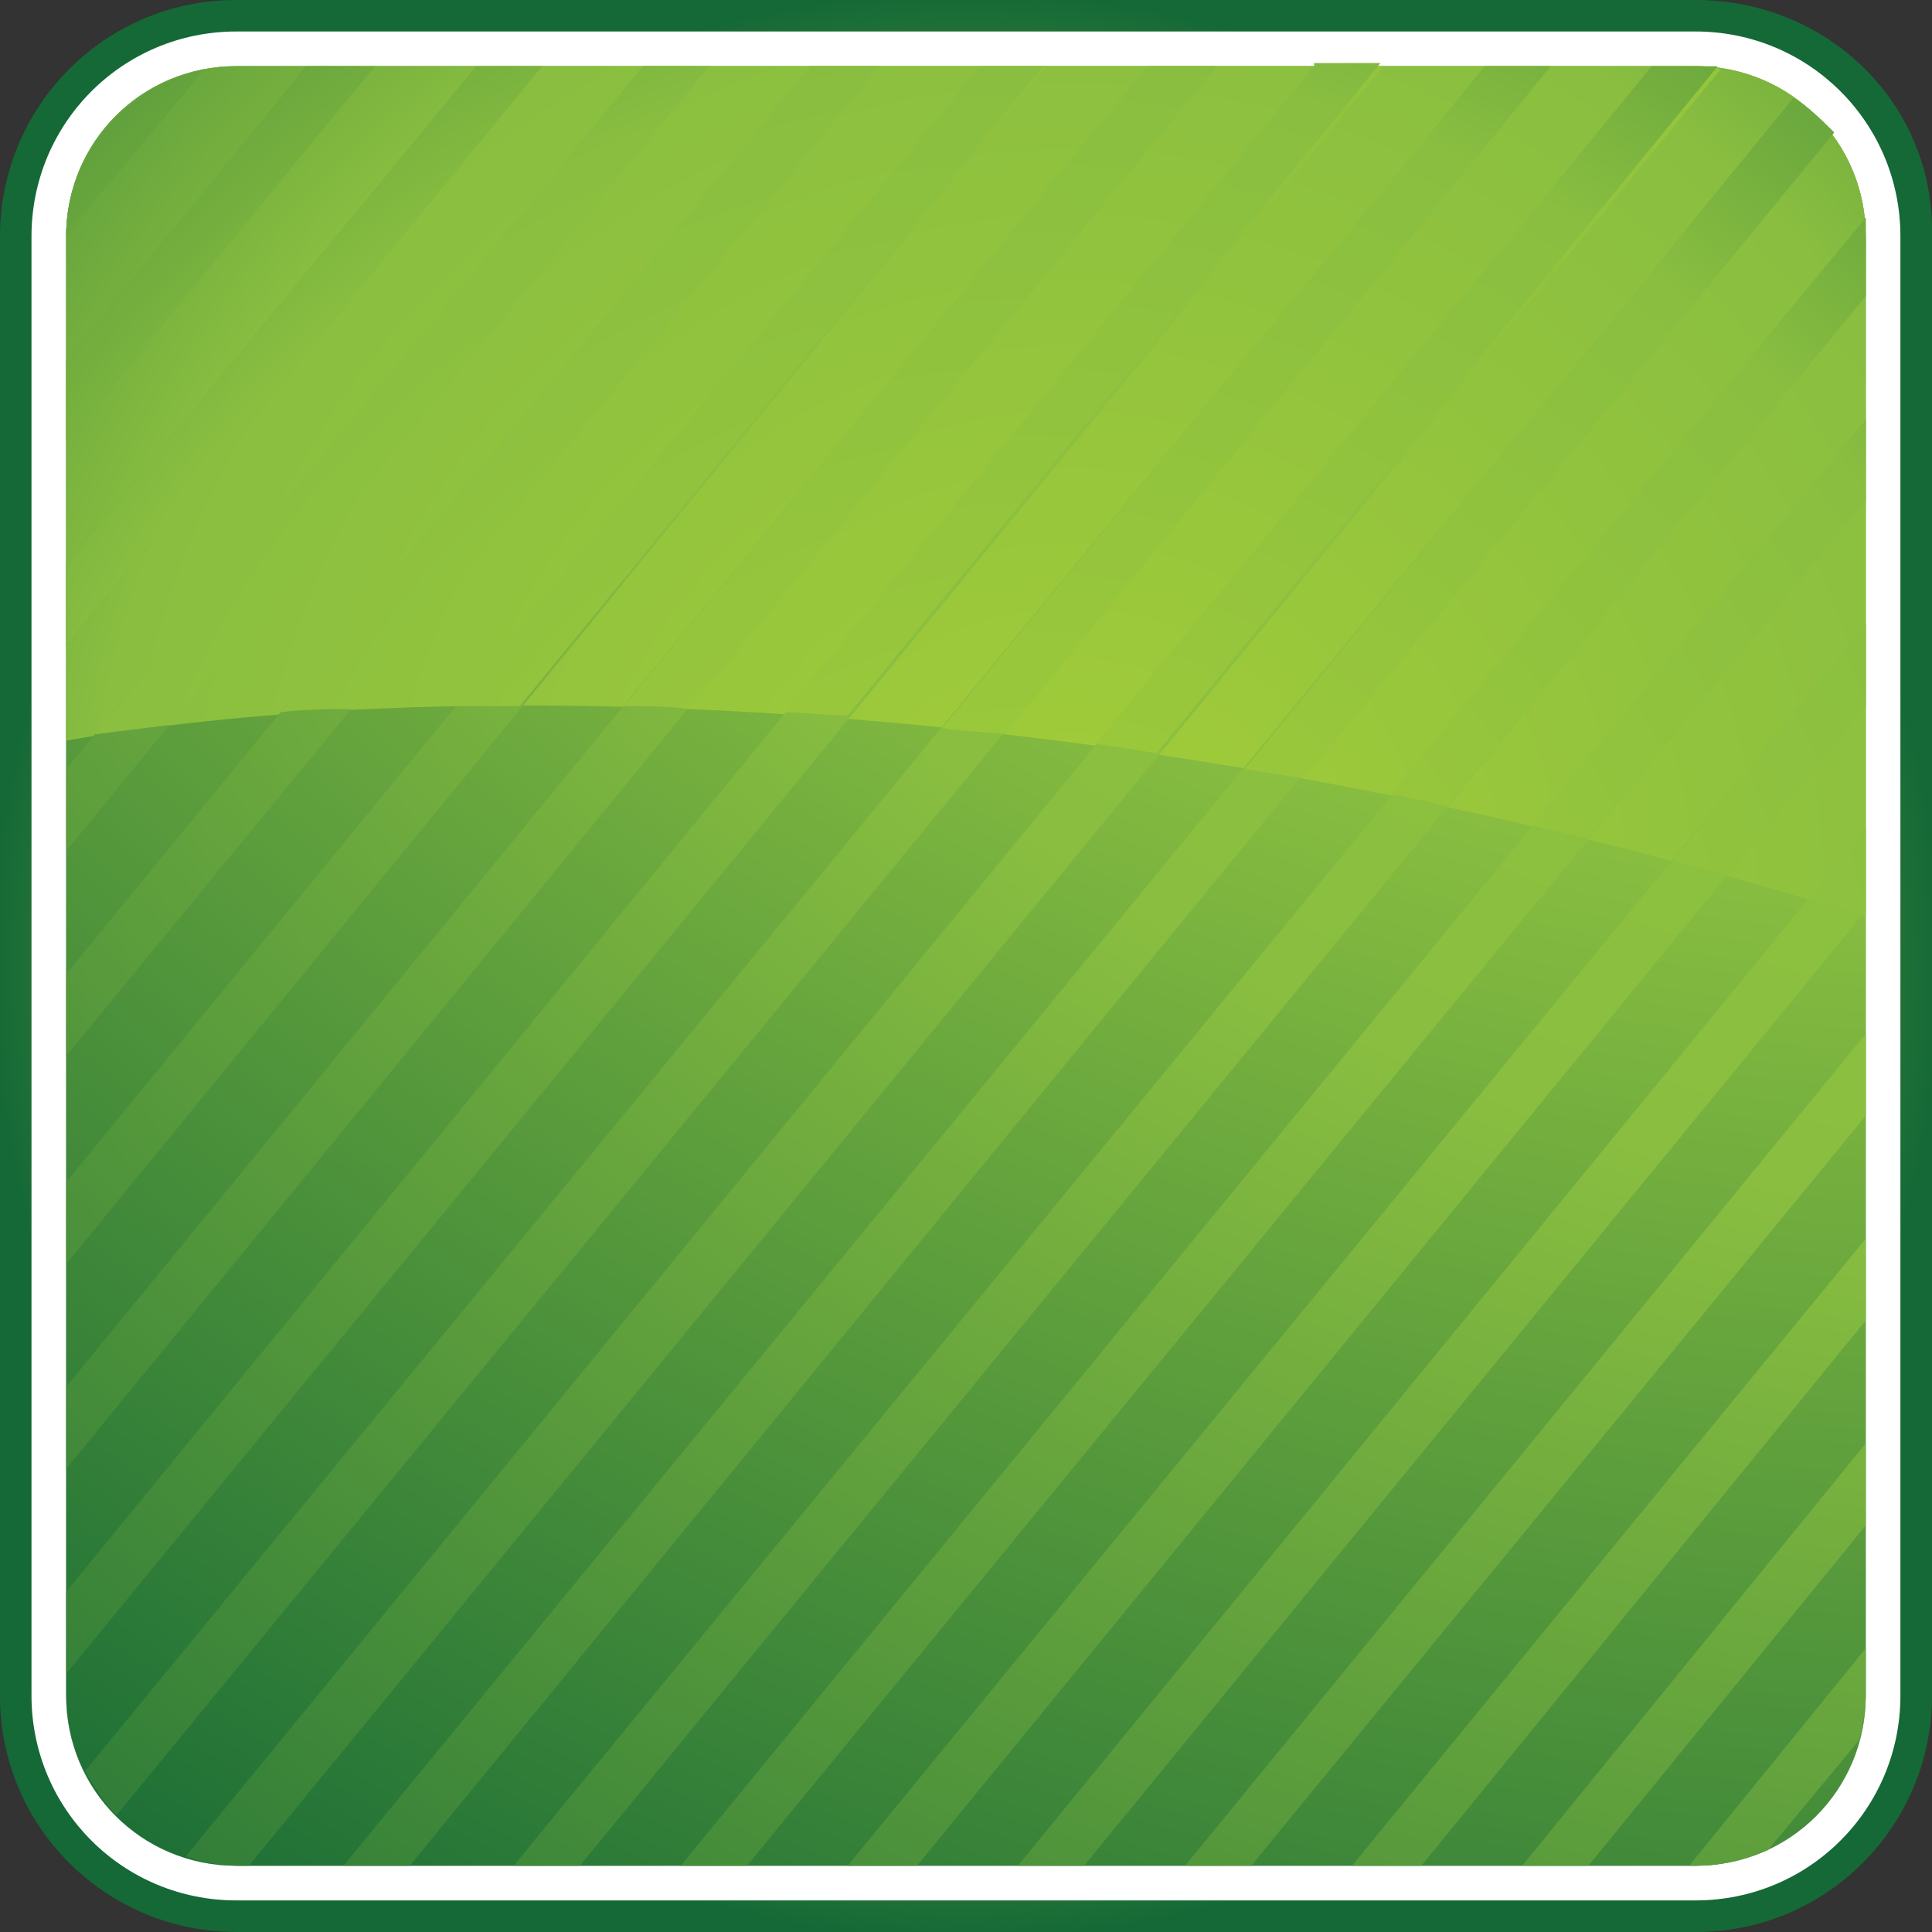 <svg width="20" height="20" viewBox="0 0 20 20" fill="none" xmlns="http://www.w3.org/2000/svg">
<rect x="0" y="0" width="20" height="20" fill="#333333" stroke="none"/>
<path d="M17.553 0H2.447C1.077 0 0 1.109 0 2.447V17.553C0 18.923 1.109 20 2.447 20H17.553C18.923 20 20 18.89 20 17.553V2.447C20.032 1.077 18.923 0 17.553 0ZM19.314 17.553C19.314 18.531 18.531 19.314 17.553 19.314H2.447C1.468 19.314 0.685 18.531 0.685 17.553V2.447C0.685 1.468 1.468 0.685 2.447 0.685H17.553C18.531 0.685 19.314 1.468 19.314 2.447V17.553Z" fill="url(#paint0_radial)"/>
<path d="M17.552 0.685H2.446C1.468 0.685 0.685 1.468 0.685 2.447V17.552C0.685 18.531 1.468 19.314 2.446 19.314H17.552C18.531 19.314 19.314 18.531 19.314 17.552V2.447C19.314 1.468 18.531 0.685 17.552 0.685Z" fill="url(#paint1_radial)"/>
<path d="M17.552 0.326H2.447C1.272 0.326 0.326 1.272 0.326 2.447V17.552C0.326 18.727 1.272 19.673 2.447 19.673H17.552C18.727 19.673 19.673 18.727 19.673 17.552V2.447C19.673 1.272 18.727 0.326 17.552 0.326ZM19.314 17.552C19.314 18.531 18.531 19.314 17.552 19.314H2.447C1.468 19.314 0.685 18.531 0.685 17.552V2.447C0.685 1.468 1.468 0.685 2.447 0.685H17.552C18.531 0.685 19.314 1.468 19.314 2.447V17.552Z" fill="url(#paint2_radial)"/>
<path d="M17.552 0.685H2.446C1.468 0.685 0.685 1.468 0.685 2.447V17.552C0.685 18.531 1.468 19.314 2.446 19.314H17.552C18.531 19.314 19.314 18.531 19.314 17.552V2.447C19.314 1.468 18.531 0.685 17.552 0.685Z" fill="url(#paint3_radial)"/>
<path d="M17.552 0.326H2.447C1.272 0.326 0.326 1.272 0.326 2.447V17.552C0.326 18.727 1.272 19.673 2.447 19.673H17.552C18.727 19.673 19.673 18.727 19.673 17.552V2.447C19.673 1.272 18.727 0.326 17.552 0.326ZM19.314 17.552C19.314 18.531 18.531 19.314 17.552 19.314H2.447C1.468 19.314 0.685 18.531 0.685 17.552V2.447C0.685 1.468 1.468 0.685 2.447 0.685H17.552C18.531 0.685 19.314 1.468 19.314 2.447V17.552Z" fill="white"/>
<path d="M17.552 0.685H2.446C1.468 0.685 0.685 1.468 0.685 2.447V17.552C0.685 18.531 1.468 19.314 2.446 19.314H17.552C18.531 19.314 19.314 18.531 19.314 17.552V2.447C19.314 1.468 18.531 0.685 17.552 0.685Z" fill="white"/>
<path d="M17.552 0.685H2.446C1.468 0.685 0.685 1.468 0.685 2.447V17.552C0.685 18.531 1.468 19.314 2.446 19.314H17.552C18.531 19.314 19.314 18.531 19.314 17.552V2.447C19.314 1.468 18.531 0.685 17.552 0.685Z" fill="url(#paint4_radial)"/>
<path d="M19.314 9.494V2.447C19.314 1.468 18.531 0.685 17.552 0.685H2.446C1.468 0.685 0.685 1.468 0.685 2.447V7.667C5.187 6.884 12.364 7.308 19.314 9.494Z" fill="url(#paint5_radial)"/>
<path d="M0.685 2.448L2.12 0.719C1.304 0.882 0.685 1.599 0.685 2.448Z" fill="url(#paint6_radial)"/>
<path d="M3.165 0.685L0.686 3.719V4.568L3.883 0.685H3.165Z" fill="url(#paint7_radial)"/>
<path d="M4.927 0.685L0.686 5.84V6.688L5.612 0.685H4.927Z" fill="url(#paint8_radial)"/>
<path d="M6.656 0.685L0.686 7.961V8.809L7.341 0.685H6.656Z" fill="url(#paint9_radial)"/>
<path d="M8.385 0.685L0.686 10.081V10.93L9.103 0.685H8.385Z" fill="url(#paint10_radial)"/>
<path d="M10.147 0.685L0.686 12.235V13.083L10.832 0.685H10.147Z" fill="url(#paint11_radial)"/>
<path d="M11.876 0.685L0.686 14.355V15.204L12.561 0.685H11.876Z" fill="url(#paint12_radial)"/>
<path d="M13.605 0.685L0.686 16.476V17.324L14.323 0.685H13.605Z" fill="url(#paint13_radial)"/>
<path d="M15.365 0.685L0.879 18.335C0.977 18.499 1.075 18.662 1.205 18.792L16.05 0.685H15.365Z" fill="url(#paint14_radial)"/>
<path d="M17.552 0.685H17.095L1.924 19.216C2.087 19.282 2.283 19.314 2.478 19.314H2.576L17.812 0.718C17.715 0.685 17.617 0.685 17.552 0.685Z" fill="url(#paint15_radial)"/>
<path d="M18.564 1.011L3.556 19.314H4.241L18.922 1.37C18.857 1.24 18.727 1.109 18.564 1.011Z" fill="url(#paint16_radial)"/>
<path d="M19.314 2.447C19.314 2.381 19.314 2.316 19.314 2.251L5.317 19.314H6.003L19.314 3.067V2.447Z" fill="url(#paint17_radial)"/>
<path d="M19.314 4.339L7.047 19.314H7.732L19.314 5.187V4.339Z" fill="url(#paint18_radial)"/>
<path d="M19.314 6.46L8.775 19.314H9.493L19.314 7.308V6.46Z" fill="url(#paint19_radial)"/>
<path d="M19.313 8.581L10.537 19.314H11.222L19.313 9.429V8.581Z" fill="url(#paint20_radial)"/>
<path d="M19.315 10.701L12.268 19.314H12.953L19.315 11.549V10.701Z" fill="url(#paint21_radial)"/>
<path d="M19.314 12.822L13.996 19.314H14.714L19.314 13.67V12.822Z" fill="url(#paint22_radial)"/>
<path d="M19.314 14.942L15.758 19.314H16.443L19.314 15.791V14.942Z" fill="url(#paint23_radial)"/>
<path d="M19.314 17.553V17.063L17.487 19.314H17.552C17.814 19.314 18.075 19.249 18.303 19.151L19.249 18.009C19.282 17.846 19.314 17.716 19.314 17.553Z" fill="url(#paint24_radial)"/>
<path d="M0.685 2.447L2.12 0.718C1.304 0.881 0.685 1.599 0.685 2.447Z" fill="url(#paint25_radial)"/>
<path d="M3.164 0.687L0.685 3.721V4.569L3.882 0.687H3.164Z" fill="url(#paint26_radial)"/>
<path d="M4.926 0.687L0.685 5.841V6.69L5.611 0.687H4.926Z" fill="url(#paint27_radial)"/>
<path d="M6.655 0.686L0.979 7.602C1.24 7.57 1.501 7.537 1.762 7.504L7.341 0.686H6.655Z" fill="url(#paint28_radial)"/>
<path d="M8.384 0.686L2.903 7.374C3.132 7.341 3.393 7.341 3.654 7.341L9.102 0.686H8.384Z" fill="url(#paint29_radial)"/>
<path d="M10.146 0.686L4.697 7.309C4.926 7.309 5.154 7.309 5.382 7.309L10.798 0.686H10.146Z" fill="url(#paint30_radial)"/>
<path d="M11.875 0.686L6.459 7.309C6.687 7.309 6.916 7.309 7.144 7.341L12.593 0.686H11.875Z" fill="url(#paint31_radial)"/>
<path d="M13.604 0.685L8.123 7.374C8.351 7.374 8.547 7.406 8.776 7.406L14.289 0.653H13.604V0.685Z" fill="url(#paint32_radial)"/>
<path d="M15.367 0.686L9.755 7.537C9.951 7.57 10.179 7.57 10.407 7.602L16.052 0.686H15.367Z" fill="url(#paint33_radial)"/>
<path d="M17.552 0.686H17.096L11.354 7.7C11.549 7.733 11.778 7.765 11.973 7.798L17.781 0.686C17.715 0.686 17.618 0.686 17.552 0.686Z" fill="url(#paint34_radial)"/>
<path d="M18.564 1.012L12.887 7.961C13.082 7.994 13.278 8.026 13.507 8.059L18.988 1.371C18.857 1.24 18.727 1.11 18.564 1.012Z" fill="url(#paint35_radial)"/>
<path d="M19.314 2.447C19.314 2.382 19.314 2.317 19.314 2.252L14.388 8.222C14.583 8.255 14.779 8.287 14.975 8.353L19.314 3.067V2.447Z" fill="url(#paint36_radial)"/>
<path d="M19.314 4.34L15.855 8.548C16.051 8.581 16.247 8.646 16.443 8.679L19.314 5.188V4.34Z" fill="url(#paint37_radial)"/>
<path d="M19.314 6.46L17.324 8.907C17.52 8.972 17.716 9.005 17.879 9.07L19.314 7.308V6.46Z" fill="url(#paint38_radial)"/>
<path d="M19.314 9.429V8.581L18.727 9.299C18.922 9.364 19.085 9.397 19.281 9.462L19.314 9.429Z" fill="url(#paint39_radial)"/>
<defs>
<radialGradient id="paint0_radial" cx="0" cy="0" r="1" gradientUnits="userSpaceOnUse" gradientTransform="translate(10.001 10) scale(10.016)">
<stop stop-color="#A3CD39"/>
<stop offset="0.544" stop-color="#89BE40"/>
<stop offset="1" stop-color="#156936"/>
</radialGradient>
<radialGradient id="paint1_radial" cx="0" cy="0" r="1" gradientUnits="userSpaceOnUse" gradientTransform="translate(10.001 10) scale(9.313)">
<stop stop-color="#A3CD39"/>
<stop offset="0.544" stop-color="#89BE40"/>
<stop offset="1" stop-color="#156936"/>
</radialGradient>
<radialGradient id="paint2_radial" cx="0" cy="0" r="1" gradientUnits="userSpaceOnUse" gradientTransform="translate(10.001 10) scale(9.665)">
<stop stop-color="#A3CD39"/>
<stop offset="0.544" stop-color="#89BE40"/>
<stop offset="1" stop-color="#156936"/>
</radialGradient>
<radialGradient id="paint3_radial" cx="0" cy="0" r="1" gradientUnits="userSpaceOnUse" gradientTransform="translate(10.001 10) scale(9.313)">
<stop stop-color="#A3CD39"/>
<stop offset="0.544" stop-color="#89BE40"/>
<stop offset="1" stop-color="#156936"/>
</radialGradient>
<radialGradient id="paint4_radial" cx="0" cy="0" r="1" gradientUnits="userSpaceOnUse" gradientTransform="translate(21.238 -12.059) scale(38.695)">
<stop stop-color="#A3CD39"/>
<stop offset="0.544" stop-color="#89BE40"/>
<stop offset="1" stop-color="#156936"/>
</radialGradient>
<radialGradient id="paint5_radial" cx="0" cy="0" r="1" gradientUnits="userSpaceOnUse" gradientTransform="translate(11.075 9.342) scale(18.684)">
<stop stop-color="#A3CD39"/>
<stop offset="0.544" stop-color="#89BE40"/>
<stop offset="1" stop-color="#156936"/>
</radialGradient>
<radialGradient id="paint6_radial" cx="0" cy="0" r="1" gradientUnits="userSpaceOnUse" gradientTransform="translate(23.703 -8.896) scale(40.146)">
<stop stop-color="#A3CD39"/>
<stop offset="0.544" stop-color="#89BE40"/>
<stop offset="1" stop-color="#156936"/>
</radialGradient>
<radialGradient id="paint7_radial" cx="0" cy="0" r="1" gradientUnits="userSpaceOnUse" gradientTransform="translate(23.702 -8.896) scale(40.142)">
<stop stop-color="#A3CD39"/>
<stop offset="0.544" stop-color="#89BE40"/>
<stop offset="1" stop-color="#156936"/>
</radialGradient>
<radialGradient id="paint8_radial" cx="0" cy="0" r="1" gradientUnits="userSpaceOnUse" gradientTransform="translate(23.7 -8.896) scale(40.139)">
<stop stop-color="#A3CD39"/>
<stop offset="0.544" stop-color="#89BE40"/>
<stop offset="1" stop-color="#156936"/>
</radialGradient>
<radialGradient id="paint9_radial" cx="0" cy="0" r="1" gradientUnits="userSpaceOnUse" gradientTransform="translate(23.7 -8.896) scale(40.138)">
<stop stop-color="#A3CD39"/>
<stop offset="0.544" stop-color="#89BE40"/>
<stop offset="1" stop-color="#156936"/>
</radialGradient>
<radialGradient id="paint10_radial" cx="0" cy="0" r="1" gradientUnits="userSpaceOnUse" gradientTransform="translate(23.699 -8.896) scale(40.138)">
<stop stop-color="#A3CD39"/>
<stop offset="0.544" stop-color="#89BE40"/>
<stop offset="1" stop-color="#156936"/>
</radialGradient>
<radialGradient id="paint11_radial" cx="0" cy="0" r="1" gradientUnits="userSpaceOnUse" gradientTransform="translate(23.699 -8.896) scale(40.138)">
<stop stop-color="#A3CD39"/>
<stop offset="0.544" stop-color="#89BE40"/>
<stop offset="1" stop-color="#156936"/>
</radialGradient>
<radialGradient id="paint12_radial" cx="0" cy="0" r="1" gradientUnits="userSpaceOnUse" gradientTransform="translate(23.7 -8.896) scale(40.138)">
<stop stop-color="#A3CD39"/>
<stop offset="0.544" stop-color="#89BE40"/>
<stop offset="1" stop-color="#156936"/>
</radialGradient>
<radialGradient id="paint13_radial" cx="0" cy="0" r="1" gradientUnits="userSpaceOnUse" gradientTransform="translate(23.699 -8.896) scale(40.138)">
<stop stop-color="#A3CD39"/>
<stop offset="0.544" stop-color="#89BE40"/>
<stop offset="1" stop-color="#156936"/>
</radialGradient>
<radialGradient id="paint14_radial" cx="0" cy="0" r="1" gradientUnits="userSpaceOnUse" gradientTransform="translate(23.697 -8.896) scale(40.138)">
<stop stop-color="#A3CD39"/>
<stop offset="0.544" stop-color="#89BE40"/>
<stop offset="1" stop-color="#156936"/>
</radialGradient>
<radialGradient id="paint15_radial" cx="0" cy="0" r="1" gradientUnits="userSpaceOnUse" gradientTransform="translate(23.698 -8.896) scale(40.138)">
<stop stop-color="#A3CD39"/>
<stop offset="0.544" stop-color="#89BE40"/>
<stop offset="1" stop-color="#156936"/>
</radialGradient>
<radialGradient id="paint16_radial" cx="0" cy="0" r="1" gradientUnits="userSpaceOnUse" gradientTransform="translate(23.698 -8.896) scale(40.138)">
<stop stop-color="#A3CD39"/>
<stop offset="0.544" stop-color="#89BE40"/>
<stop offset="1" stop-color="#156936"/>
</radialGradient>
<radialGradient id="paint17_radial" cx="0" cy="0" r="1" gradientUnits="userSpaceOnUse" gradientTransform="translate(23.698 -8.896) scale(40.138)">
<stop stop-color="#A3CD39"/>
<stop offset="0.544" stop-color="#89BE40"/>
<stop offset="1" stop-color="#156936"/>
</radialGradient>
<radialGradient id="paint18_radial" cx="0" cy="0" r="1" gradientUnits="userSpaceOnUse" gradientTransform="translate(23.699 -8.896) scale(40.138)">
<stop stop-color="#A3CD39"/>
<stop offset="0.544" stop-color="#89BE40"/>
<stop offset="1" stop-color="#156936"/>
</radialGradient>
<radialGradient id="paint19_radial" cx="0" cy="0" r="1" gradientUnits="userSpaceOnUse" gradientTransform="translate(23.698 -8.896) scale(40.137)">
<stop stop-color="#A3CD39"/>
<stop offset="0.544" stop-color="#89BE40"/>
<stop offset="1" stop-color="#156936"/>
</radialGradient>
<radialGradient id="paint20_radial" cx="0" cy="0" r="1" gradientUnits="userSpaceOnUse" gradientTransform="translate(23.698 -8.896) scale(40.138)">
<stop stop-color="#A3CD39"/>
<stop offset="0.544" stop-color="#89BE40"/>
<stop offset="1" stop-color="#156936"/>
</radialGradient>
<radialGradient id="paint21_radial" cx="0" cy="0" r="1" gradientUnits="userSpaceOnUse" gradientTransform="translate(23.699 -8.896) scale(40.137)">
<stop stop-color="#A3CD39"/>
<stop offset="0.544" stop-color="#89BE40"/>
<stop offset="1" stop-color="#156936"/>
</radialGradient>
<radialGradient id="paint22_radial" cx="0" cy="0" r="1" gradientUnits="userSpaceOnUse" gradientTransform="translate(23.699 -8.895) scale(40.136)">
<stop stop-color="#A3CD39"/>
<stop offset="0.544" stop-color="#89BE40"/>
<stop offset="1" stop-color="#156936"/>
</radialGradient>
<radialGradient id="paint23_radial" cx="0" cy="0" r="1" gradientUnits="userSpaceOnUse" gradientTransform="translate(23.699 -8.895) scale(40.135)">
<stop stop-color="#A3CD39"/>
<stop offset="0.544" stop-color="#89BE40"/>
<stop offset="1" stop-color="#156936"/>
</radialGradient>
<radialGradient id="paint24_radial" cx="0" cy="0" r="1" gradientUnits="userSpaceOnUse" gradientTransform="translate(23.7 -8.895) scale(40.136 40.136)">
<stop stop-color="#A3CD39"/>
<stop offset="0.544" stop-color="#89BE40"/>
<stop offset="1" stop-color="#156936"/>
</radialGradient>
<radialGradient id="paint25_radial" cx="0" cy="0" r="1" gradientUnits="userSpaceOnUse" gradientTransform="translate(10.608 11.276) scale(19.624)">
<stop stop-color="#A3CD39"/>
<stop offset="0.544" stop-color="#89BE40"/>
<stop offset="1" stop-color="#156936"/>
</radialGradient>
<radialGradient id="paint26_radial" cx="0" cy="0" r="1" gradientUnits="userSpaceOnUse" gradientTransform="translate(10.607 11.277) scale(19.622)">
<stop stop-color="#A3CD39"/>
<stop offset="0.544" stop-color="#89BE40"/>
<stop offset="1" stop-color="#156936"/>
</radialGradient>
<radialGradient id="paint27_radial" cx="0" cy="0" r="1" gradientUnits="userSpaceOnUse" gradientTransform="translate(10.606 11.277) scale(19.621)">
<stop stop-color="#A3CD39"/>
<stop offset="0.544" stop-color="#89BE40"/>
<stop offset="1" stop-color="#156936"/>
</radialGradient>
<radialGradient id="paint28_radial" cx="0" cy="0" r="1" gradientUnits="userSpaceOnUse" gradientTransform="translate(10.607 11.276) scale(19.622)">
<stop stop-color="#A3CD39"/>
<stop offset="0.544" stop-color="#89BE40"/>
<stop offset="1" stop-color="#156936"/>
</radialGradient>
<radialGradient id="paint29_radial" cx="0" cy="0" r="1" gradientUnits="userSpaceOnUse" gradientTransform="translate(10.606 11.275) scale(19.619)">
<stop stop-color="#A3CD39"/>
<stop offset="0.544" stop-color="#89BE40"/>
<stop offset="1" stop-color="#156936"/>
</radialGradient>
<radialGradient id="paint30_radial" cx="0" cy="0" r="1" gradientUnits="userSpaceOnUse" gradientTransform="translate(10.606 11.275) scale(19.619)">
<stop stop-color="#A3CD39"/>
<stop offset="0.544" stop-color="#89BE40"/>
<stop offset="1" stop-color="#156936"/>
</radialGradient>
<radialGradient id="paint31_radial" cx="0" cy="0" r="1" gradientUnits="userSpaceOnUse" gradientTransform="translate(10.606 11.276) scale(19.62)">
<stop stop-color="#A3CD39"/>
<stop offset="0.544" stop-color="#89BE40"/>
<stop offset="1" stop-color="#156936"/>
</radialGradient>
<radialGradient id="paint32_radial" cx="0" cy="0" r="1" gradientUnits="userSpaceOnUse" gradientTransform="translate(10.606 11.276) scale(19.621)">
<stop stop-color="#A3CD39"/>
<stop offset="0.544" stop-color="#89BE40"/>
<stop offset="1" stop-color="#156936"/>
</radialGradient>
<radialGradient id="paint33_radial" cx="0" cy="0" r="1" gradientUnits="userSpaceOnUse" gradientTransform="translate(10.607 11.276) scale(19.621)">
<stop stop-color="#A3CD39"/>
<stop offset="0.544" stop-color="#89BE40"/>
<stop offset="1" stop-color="#156936"/>
</radialGradient>
<radialGradient id="paint34_radial" cx="0" cy="0" r="1" gradientUnits="userSpaceOnUse" gradientTransform="translate(10.606 11.276) scale(19.621)">
<stop stop-color="#A3CD39"/>
<stop offset="0.544" stop-color="#89BE40"/>
<stop offset="1" stop-color="#156936"/>
</radialGradient>
<radialGradient id="paint35_radial" cx="0" cy="0" r="1" gradientUnits="userSpaceOnUse" gradientTransform="translate(10.606 11.276) scale(19.62)">
<stop stop-color="#A3CD39"/>
<stop offset="0.544" stop-color="#89BE40"/>
<stop offset="1" stop-color="#156936"/>
</radialGradient>
<radialGradient id="paint36_radial" cx="0" cy="0" r="1" gradientUnits="userSpaceOnUse" gradientTransform="translate(10.606 11.276) scale(19.622)">
<stop stop-color="#A3CD39"/>
<stop offset="0.544" stop-color="#89BE40"/>
<stop offset="1" stop-color="#156936"/>
</radialGradient>
<radialGradient id="paint37_radial" cx="0" cy="0" r="1" gradientUnits="userSpaceOnUse" gradientTransform="translate(10.606 11.276) scale(19.621)">
<stop stop-color="#A3CD39"/>
<stop offset="0.544" stop-color="#89BE40"/>
<stop offset="1" stop-color="#156936"/>
</radialGradient>
<radialGradient id="paint38_radial" cx="0" cy="0" r="1" gradientUnits="userSpaceOnUse" gradientTransform="translate(10.605 11.276) scale(19.623)">
<stop stop-color="#A3CD39"/>
<stop offset="0.544" stop-color="#89BE40"/>
<stop offset="1" stop-color="#156936"/>
</radialGradient>
<radialGradient id="paint39_radial" cx="0" cy="0" r="1" gradientUnits="userSpaceOnUse" gradientTransform="translate(10.604 11.276) scale(19.625)">
<stop stop-color="#A3CD39"/>
<stop offset="0.544" stop-color="#89BE40"/>
<stop offset="1" stop-color="#156936"/>
</radialGradient>
</defs>
</svg>
